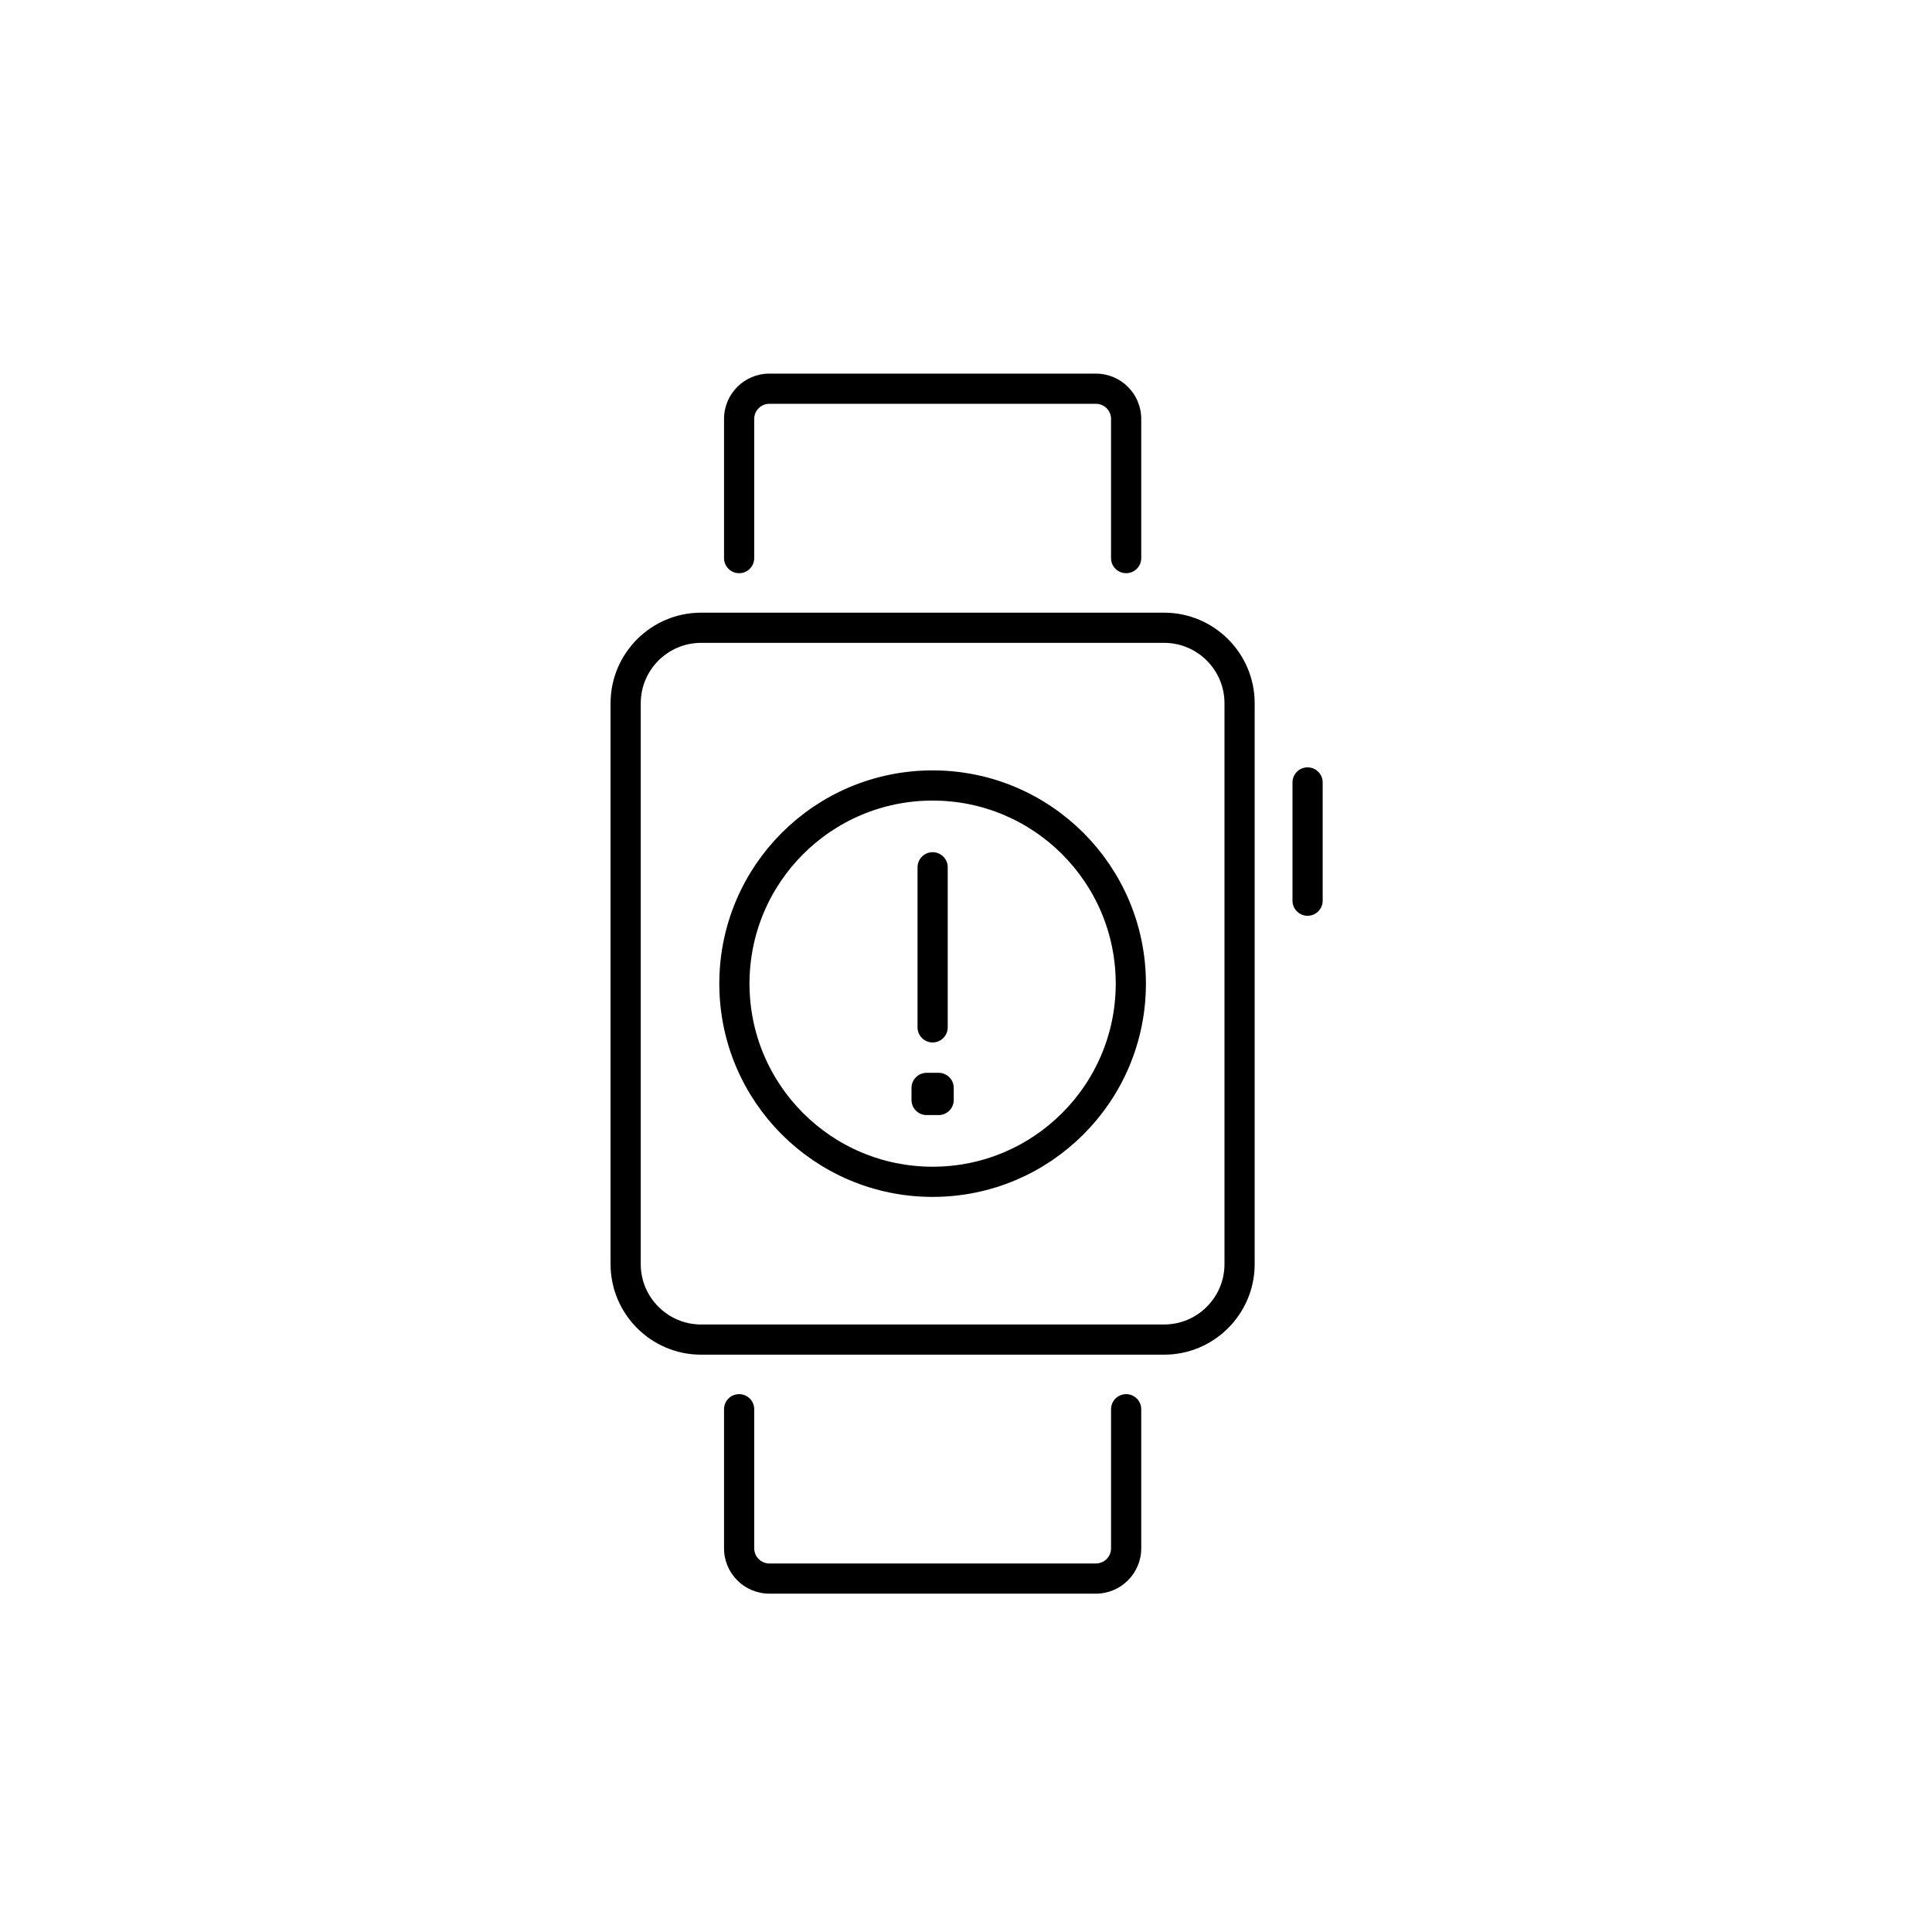 <?xml version="1.0" encoding="utf-8"?>
<!-- Generator: Adobe Illustrator 16.0.0, SVG Export Plug-In . SVG Version: 6.00 Build 0)  -->
<!DOCTYPE svg PUBLIC "-//W3C//DTD SVG 1.1//EN" "http://www.w3.org/Graphics/SVG/1.1/DTD/svg11.dtd">
<svg version="1.1" id="Layer_1" xmlns="http://www.w3.org/2000/svg" xmlns:xlink="http://www.w3.org/1999/xlink" x="0px" y="0px"
	 width="128px" height="128px" viewBox="0 0 128 128" enable-background="new 0 0 128 128" xml:space="preserve">
<g>
	<g>
		<path fill="none" stroke="#000000" stroke-width="2" stroke-linecap="round" stroke-linejoin="round" stroke-miterlimit="10" d="
			M74.92,65.169c0,7.252-5.883,13.129-13.131,13.129c-7.256,0-13.133-5.877-13.133-13.129S54.533,52.04,61.789,52.04
			C69.037,52.04,74.92,57.917,74.92,65.169z"/>
		<g>
			
				<line fill="none" stroke="#000000" stroke-width="2" stroke-linecap="round" stroke-linejoin="round" stroke-miterlimit="10" x1="61.789" y1="57.46" x2="61.789" y2="68.065"/>
			
				<rect x="61.389" y="72.077" stroke="#000000" stroke-width="2" stroke-linecap="round" stroke-linejoin="round" stroke-miterlimit="10" width="0.799" height="0.799"/>
		</g>
	</g>
	<g>
		<g>
			<path d="M77.125,89.751H46.451c-3.309,0-6-2.691-6-6v-37.16c0-3.309,2.691-6,6-6h30.674c3.309,0,6,2.691,6,6v37.16
				C83.125,87.06,80.434,89.751,77.125,89.751z M46.451,42.591c-2.206,0-4,1.794-4,4v37.16c0,2.206,1.794,4,4,4h30.674
				c2.206,0,4-1.794,4-4v-37.16c0-2.206-1.794-4-4-4H46.451z"/>
		</g>
		<g>
			<path d="M86.631,60.673c-0.553,0-1-0.447-1-1v-7.834c0-0.553,0.447-1,1-1s1,0.447,1,1v7.834
				C87.631,60.226,87.184,60.673,86.631,60.673z"/>
		</g>
		<g>
			<path d="M74.609,37.976c-0.553,0-1-0.447-1-1v-9.223c0-0.552-0.448-1-1-1H50.969c-0.552,0-1,0.448-1,1v9.223c0,0.553-0.447,1-1,1
				s-1-0.447-1-1v-9.223c0-1.654,1.346-3,3-3h21.641c1.654,0,3,1.346,3,3v9.223C75.609,37.528,75.162,37.976,74.609,37.976z"/>
		</g>
		<g>
			<path d="M72.609,105.583H50.969c-1.654,0-3-1.346-3-3v-9.217c0-0.553,0.447-1,1-1s1,0.447,1,1v9.217c0,0.552,0.448,1,1,1h21.641
				c0.552,0,1-0.448,1-1v-9.217c0-0.553,0.447-1,1-1s1,0.447,1,1v9.217C75.609,104.237,74.264,105.583,72.609,105.583z"/>
		</g>
	</g>
</g>
</svg>
